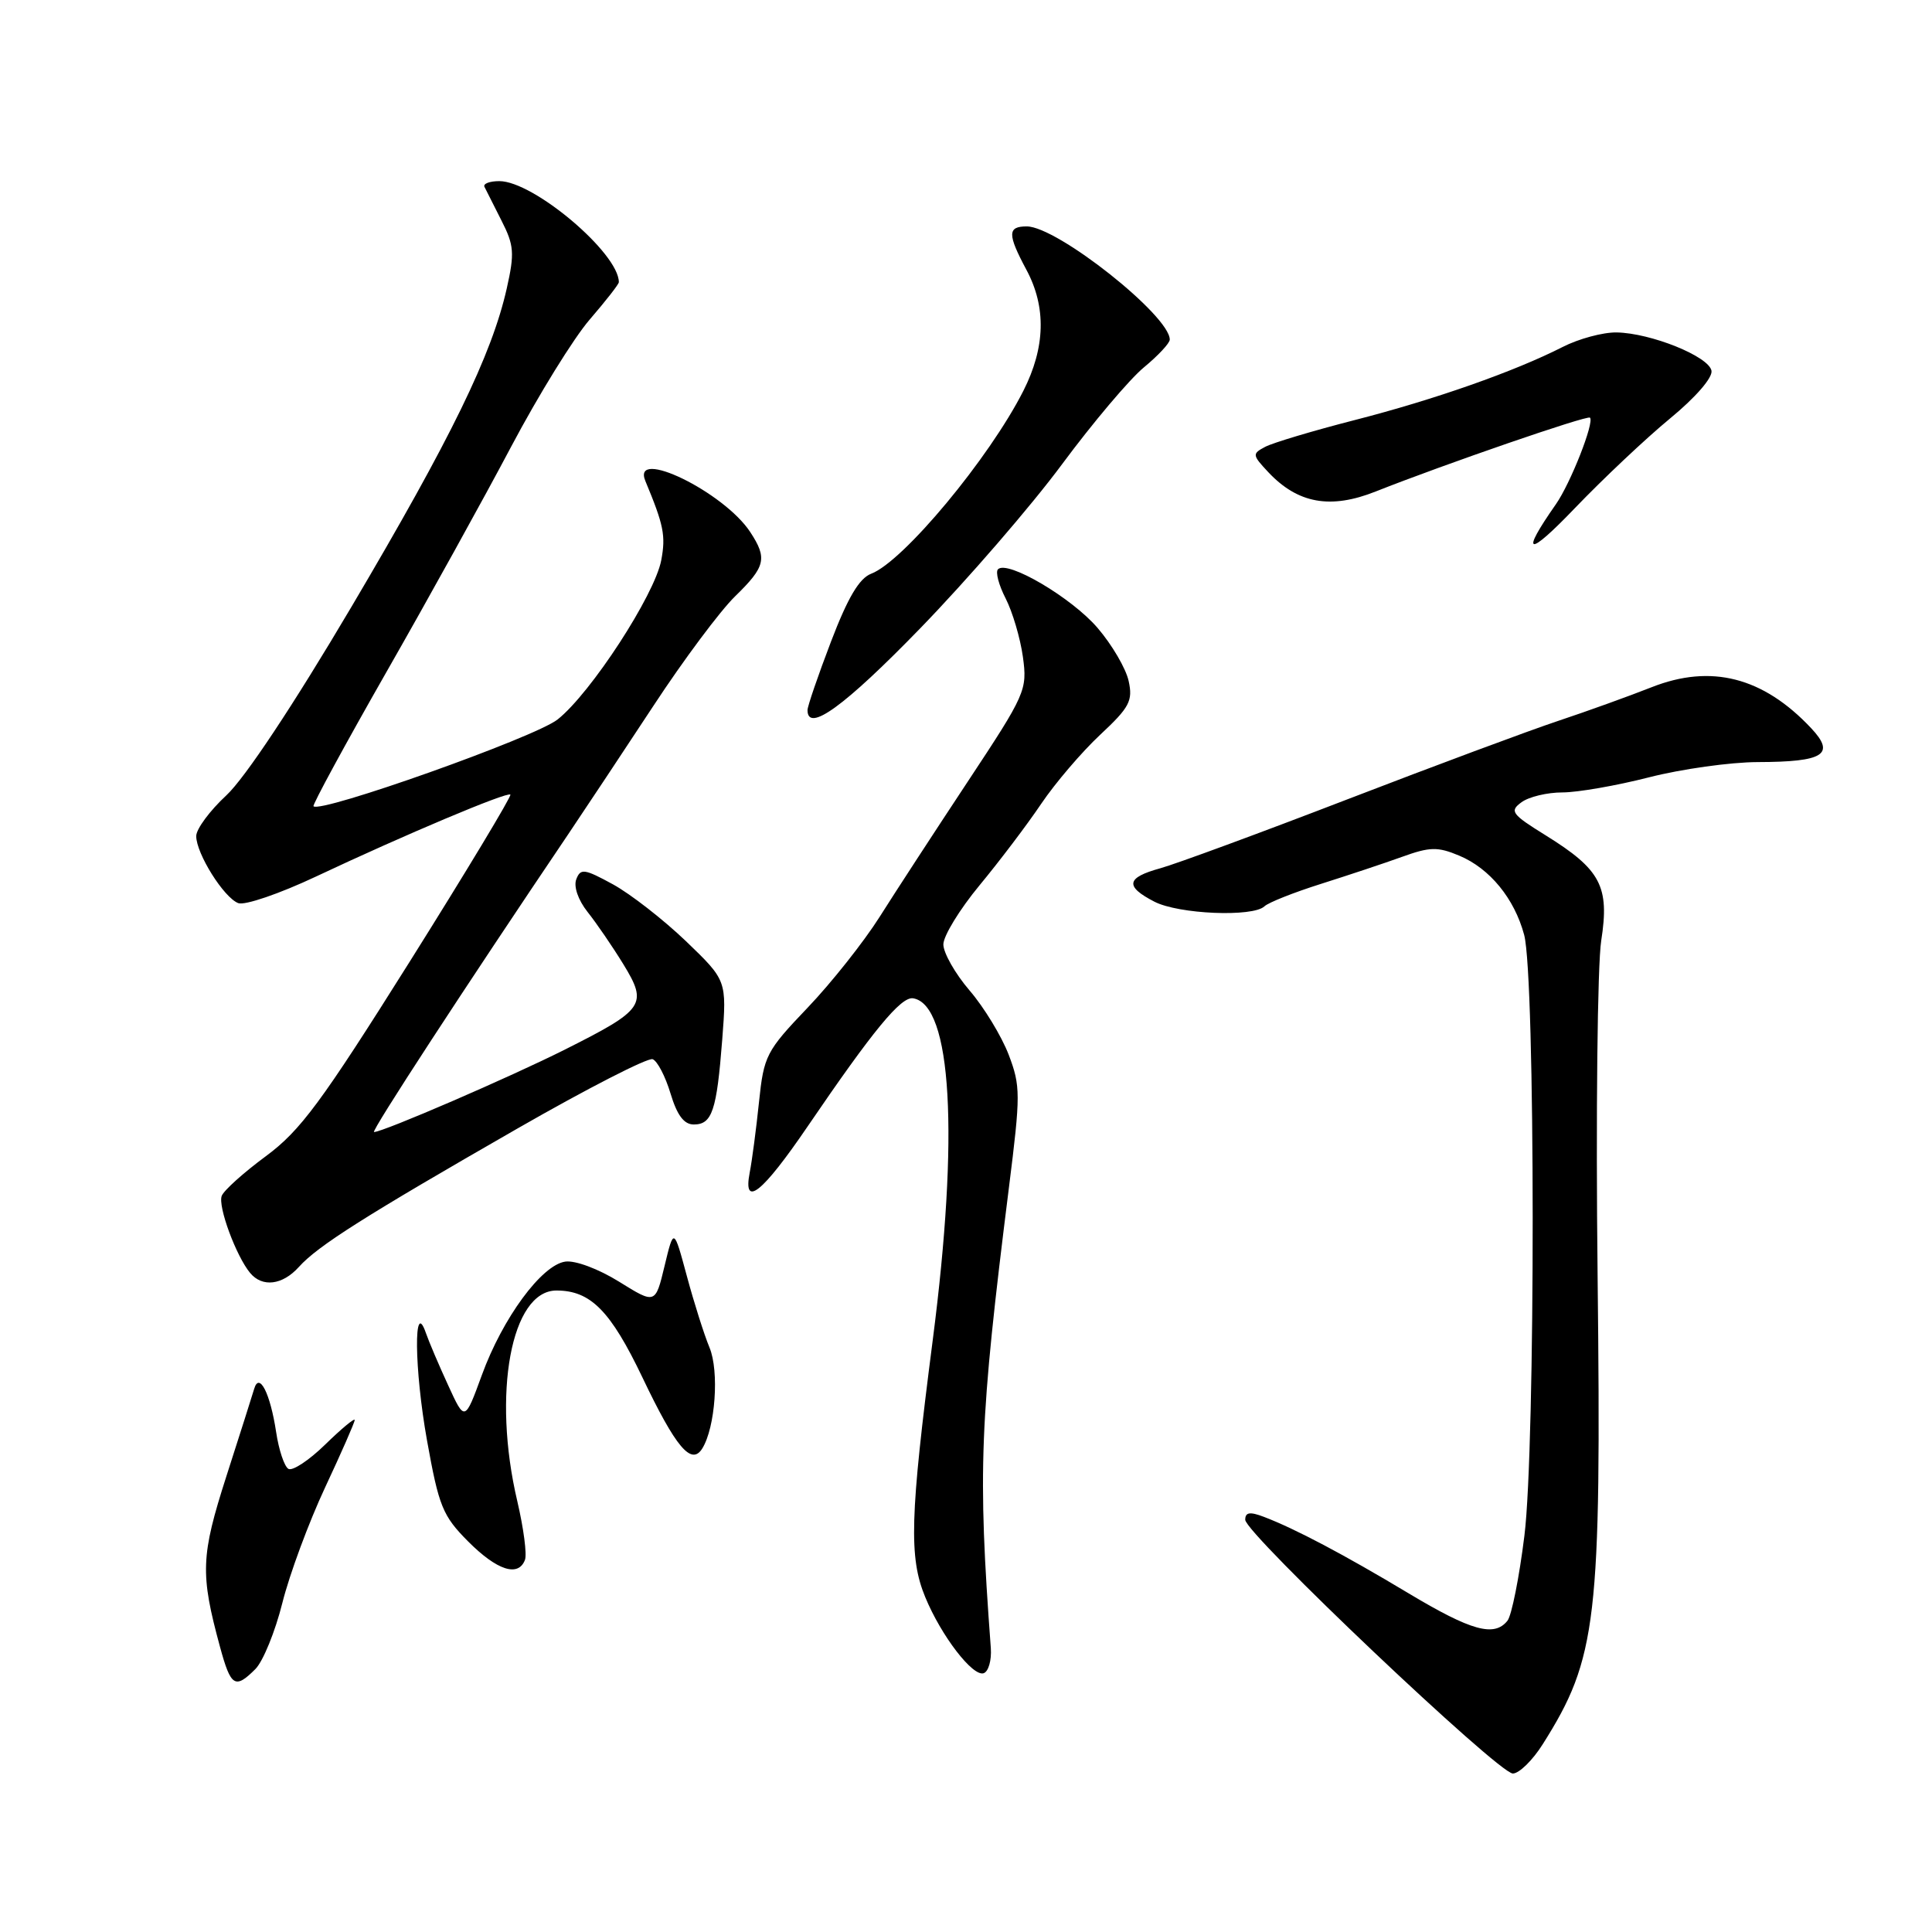 <?xml version="1.0" encoding="UTF-8" standalone="no"?>
<!DOCTYPE svg PUBLIC "-//W3C//DTD SVG 1.1//EN" "http://www.w3.org/Graphics/SVG/1.1/DTD/svg11.dtd" >
<svg xmlns="http://www.w3.org/2000/svg" xmlns:xlink="http://www.w3.org/1999/xlink" version="1.1" viewBox="0 0 256 256">
 <g >
 <path fill="currentColor"
d=" M 204.42 231.12 C 211.62 219.72 212.20 214.79 211.69 169.00 C 211.45 147.82 211.67 127.86 212.17 124.64 C 213.29 117.45 212.12 115.23 204.83 110.70 C 200.28 107.88 199.99 107.48 201.61 106.30 C 202.58 105.58 205.02 105.00 207.03 105.00 C 209.04 105.00 214.20 104.10 218.50 103.00 C 222.80 101.90 229.29 100.99 232.91 100.98 C 241.67 100.96 243.25 99.96 239.99 96.49 C 233.63 89.72 226.73 87.95 218.85 91.06 C 215.91 92.22 210.35 94.23 206.50 95.51 C 202.65 96.79 190.05 101.48 178.50 105.93 C 166.95 110.38 155.81 114.48 153.75 115.05 C 149.23 116.29 149.02 117.44 152.95 119.47 C 156.16 121.14 166.02 121.55 167.55 120.09 C 168.07 119.59 171.43 118.26 175.00 117.13 C 178.57 116.00 183.42 114.39 185.77 113.54 C 189.47 112.20 190.50 112.18 193.36 113.38 C 197.40 115.07 200.67 119.06 201.96 123.88 C 203.45 129.46 203.47 191.68 201.99 203.50 C 201.31 209.00 200.30 214.06 199.75 214.75 C 198.00 216.95 194.97 216.11 186.64 211.12 C 178.09 205.99 171.60 202.56 167.47 200.99 C 165.61 200.28 165.00 200.38 165.00 201.38 C 165.00 203.19 198.55 235.00 200.46 235.00 C 201.29 235.00 203.08 233.25 204.42 231.12 Z  M 33.84 221.16 C 34.85 220.15 36.46 216.21 37.41 212.41 C 38.36 208.61 40.91 201.73 43.07 197.11 C 45.23 192.50 47.00 188.47 47.00 188.16 C 47.00 187.85 45.24 189.31 43.09 191.41 C 40.94 193.51 38.74 194.96 38.21 194.63 C 37.67 194.30 36.94 192.11 36.59 189.76 C 35.81 184.61 34.35 181.74 33.68 184.03 C 33.44 184.84 31.79 190.04 30.00 195.60 C 26.60 206.20 26.51 208.51 29.16 218.25 C 30.59 223.50 31.15 223.85 33.84 221.16 Z  M 131.29 218.40 C 129.54 194.78 129.79 188.44 133.69 157.34 C 135.24 145.02 135.24 143.91 133.65 139.74 C 132.71 137.30 130.39 133.47 128.47 131.24 C 126.56 129.01 125.00 126.26 125.00 125.14 C 125.00 124.02 127.16 120.49 129.80 117.30 C 132.44 114.11 136.12 109.25 137.97 106.50 C 139.83 103.75 143.34 99.64 145.78 97.36 C 149.67 93.73 150.13 92.86 149.55 90.23 C 149.19 88.58 147.34 85.42 145.44 83.21 C 142.01 79.20 133.49 74.18 132.24 75.43 C 131.88 75.78 132.34 77.52 133.25 79.29 C 134.16 81.06 135.19 84.54 135.54 87.04 C 136.14 91.43 135.91 91.96 128.25 103.54 C 123.90 110.12 118.63 118.20 116.55 121.50 C 114.46 124.80 110.17 130.22 107.00 133.54 C 101.52 139.28 101.21 139.88 100.57 146.04 C 100.20 149.59 99.65 153.79 99.34 155.37 C 98.42 160.14 101.00 158.09 107.00 149.28 C 115.72 136.48 119.39 132.03 120.99 132.28 C 126.12 133.11 127.11 150.37 123.59 177.59 C 120.57 200.97 120.42 206.35 122.60 211.63 C 124.72 216.77 128.90 222.20 130.34 221.71 C 130.98 221.49 131.40 220.00 131.29 218.40 Z  M 69.56 206.69 C 69.84 205.97 69.38 202.49 68.55 198.94 C 65.19 184.69 67.73 171.00 73.73 171.00 C 78.26 171.00 80.90 173.68 85.13 182.53 C 89.55 191.80 91.61 194.24 93.05 191.94 C 94.79 189.15 95.32 181.69 94.01 178.55 C 93.31 176.87 91.96 172.61 91.01 169.08 C 89.28 162.67 89.28 162.67 88.06 167.74 C 86.84 172.82 86.84 172.82 82.03 169.83 C 79.29 168.13 76.21 166.98 74.90 167.17 C 71.77 167.62 66.60 174.65 63.85 182.20 C 61.59 188.38 61.59 188.38 59.38 183.55 C 58.16 180.90 56.83 177.78 56.43 176.62 C 54.79 171.88 54.89 181.42 56.58 190.86 C 58.15 199.61 58.65 200.85 62.03 204.25 C 65.86 208.09 68.68 209.01 69.56 206.69 Z  M 39.60 167.88 C 42.11 165.08 48.39 161.11 68.59 149.52 C 77.80 144.24 85.85 140.11 86.48 140.35 C 87.11 140.59 88.17 142.64 88.85 144.90 C 89.72 147.78 90.63 149.00 91.93 149.00 C 94.36 149.00 94.97 147.18 95.70 137.75 C 96.30 129.91 96.30 129.91 90.88 124.70 C 87.89 121.84 83.55 118.46 81.22 117.18 C 77.43 115.11 76.92 115.04 76.36 116.51 C 75.99 117.48 76.61 119.26 77.85 120.83 C 79.02 122.30 81.16 125.42 82.60 127.77 C 85.86 133.10 85.41 133.77 74.88 139.06 C 67.58 142.73 50.76 150.00 49.56 150.00 C 49.09 150.00 61.70 130.67 75.32 110.50 C 77.54 107.20 82.62 99.55 86.60 93.50 C 90.57 87.45 95.44 80.92 97.42 79.00 C 101.44 75.08 101.70 73.99 99.41 70.50 C 95.92 65.18 83.62 59.20 85.52 63.75 C 87.95 69.59 88.23 70.97 87.62 74.23 C 86.75 78.83 78.31 91.82 73.89 95.33 C 70.93 97.69 42.41 107.82 41.54 106.83 C 41.38 106.65 45.74 98.62 51.23 89.00 C 56.73 79.38 64.16 65.94 67.75 59.15 C 71.35 52.35 76.02 44.79 78.14 42.34 C 80.26 39.88 82.00 37.66 82.00 37.39 C 82.00 33.55 70.71 24.00 66.16 24.00 C 64.88 24.00 64.00 24.34 64.19 24.75 C 64.39 25.16 65.40 27.17 66.44 29.21 C 68.12 32.50 68.20 33.54 67.15 38.21 C 65.17 47.01 59.80 58.02 46.58 80.39 C 38.85 93.47 32.44 103.12 29.99 105.39 C 27.80 107.42 26.00 109.85 26.00 110.79 C 26.01 113.12 29.65 118.93 31.57 119.67 C 32.43 120.00 37.04 118.42 41.82 116.17 C 53.60 110.62 67.21 104.88 67.63 105.29 C 67.81 105.48 61.81 115.45 54.28 127.44 C 42.55 146.11 39.81 149.81 35.23 153.20 C 32.29 155.37 29.65 157.74 29.38 158.46 C 28.85 159.84 31.28 166.42 33.14 168.67 C 34.76 170.62 37.43 170.29 39.60 167.88 Z  M 121.92 83.27 C 128.20 76.80 136.66 67.01 140.73 61.51 C 144.80 56.02 149.67 50.25 151.56 48.69 C 153.45 47.13 155.00 45.47 155.00 45.00 C 155.00 41.82 140.08 30.00 136.05 30.00 C 133.49 30.00 133.48 31.03 136.00 35.74 C 138.66 40.69 138.52 46.03 135.60 51.79 C 131.08 60.72 119.69 74.41 115.44 76.02 C 113.86 76.62 112.34 79.18 110.11 85.02 C 108.40 89.50 107.00 93.58 107.00 94.09 C 107.00 97.15 111.90 93.59 121.92 83.27 Z  M 221.29 55.45 C 224.67 52.67 226.96 50.03 226.78 49.12 C 226.42 47.22 218.75 44.13 214.21 44.05 C 212.40 44.02 209.18 44.89 207.05 45.98 C 200.68 49.22 190.15 52.93 179.51 55.66 C 174.01 57.07 168.67 58.67 167.66 59.20 C 165.90 60.13 165.92 60.28 168.05 62.56 C 171.97 66.73 176.30 67.51 182.30 65.12 C 191.41 61.51 210.32 54.99 210.68 55.34 C 211.29 55.95 208.10 64.05 206.16 66.82 C 201.38 73.65 202.40 73.88 208.65 67.36 C 212.42 63.43 218.11 58.07 221.29 55.45 Z "/>
</g>
</svg>